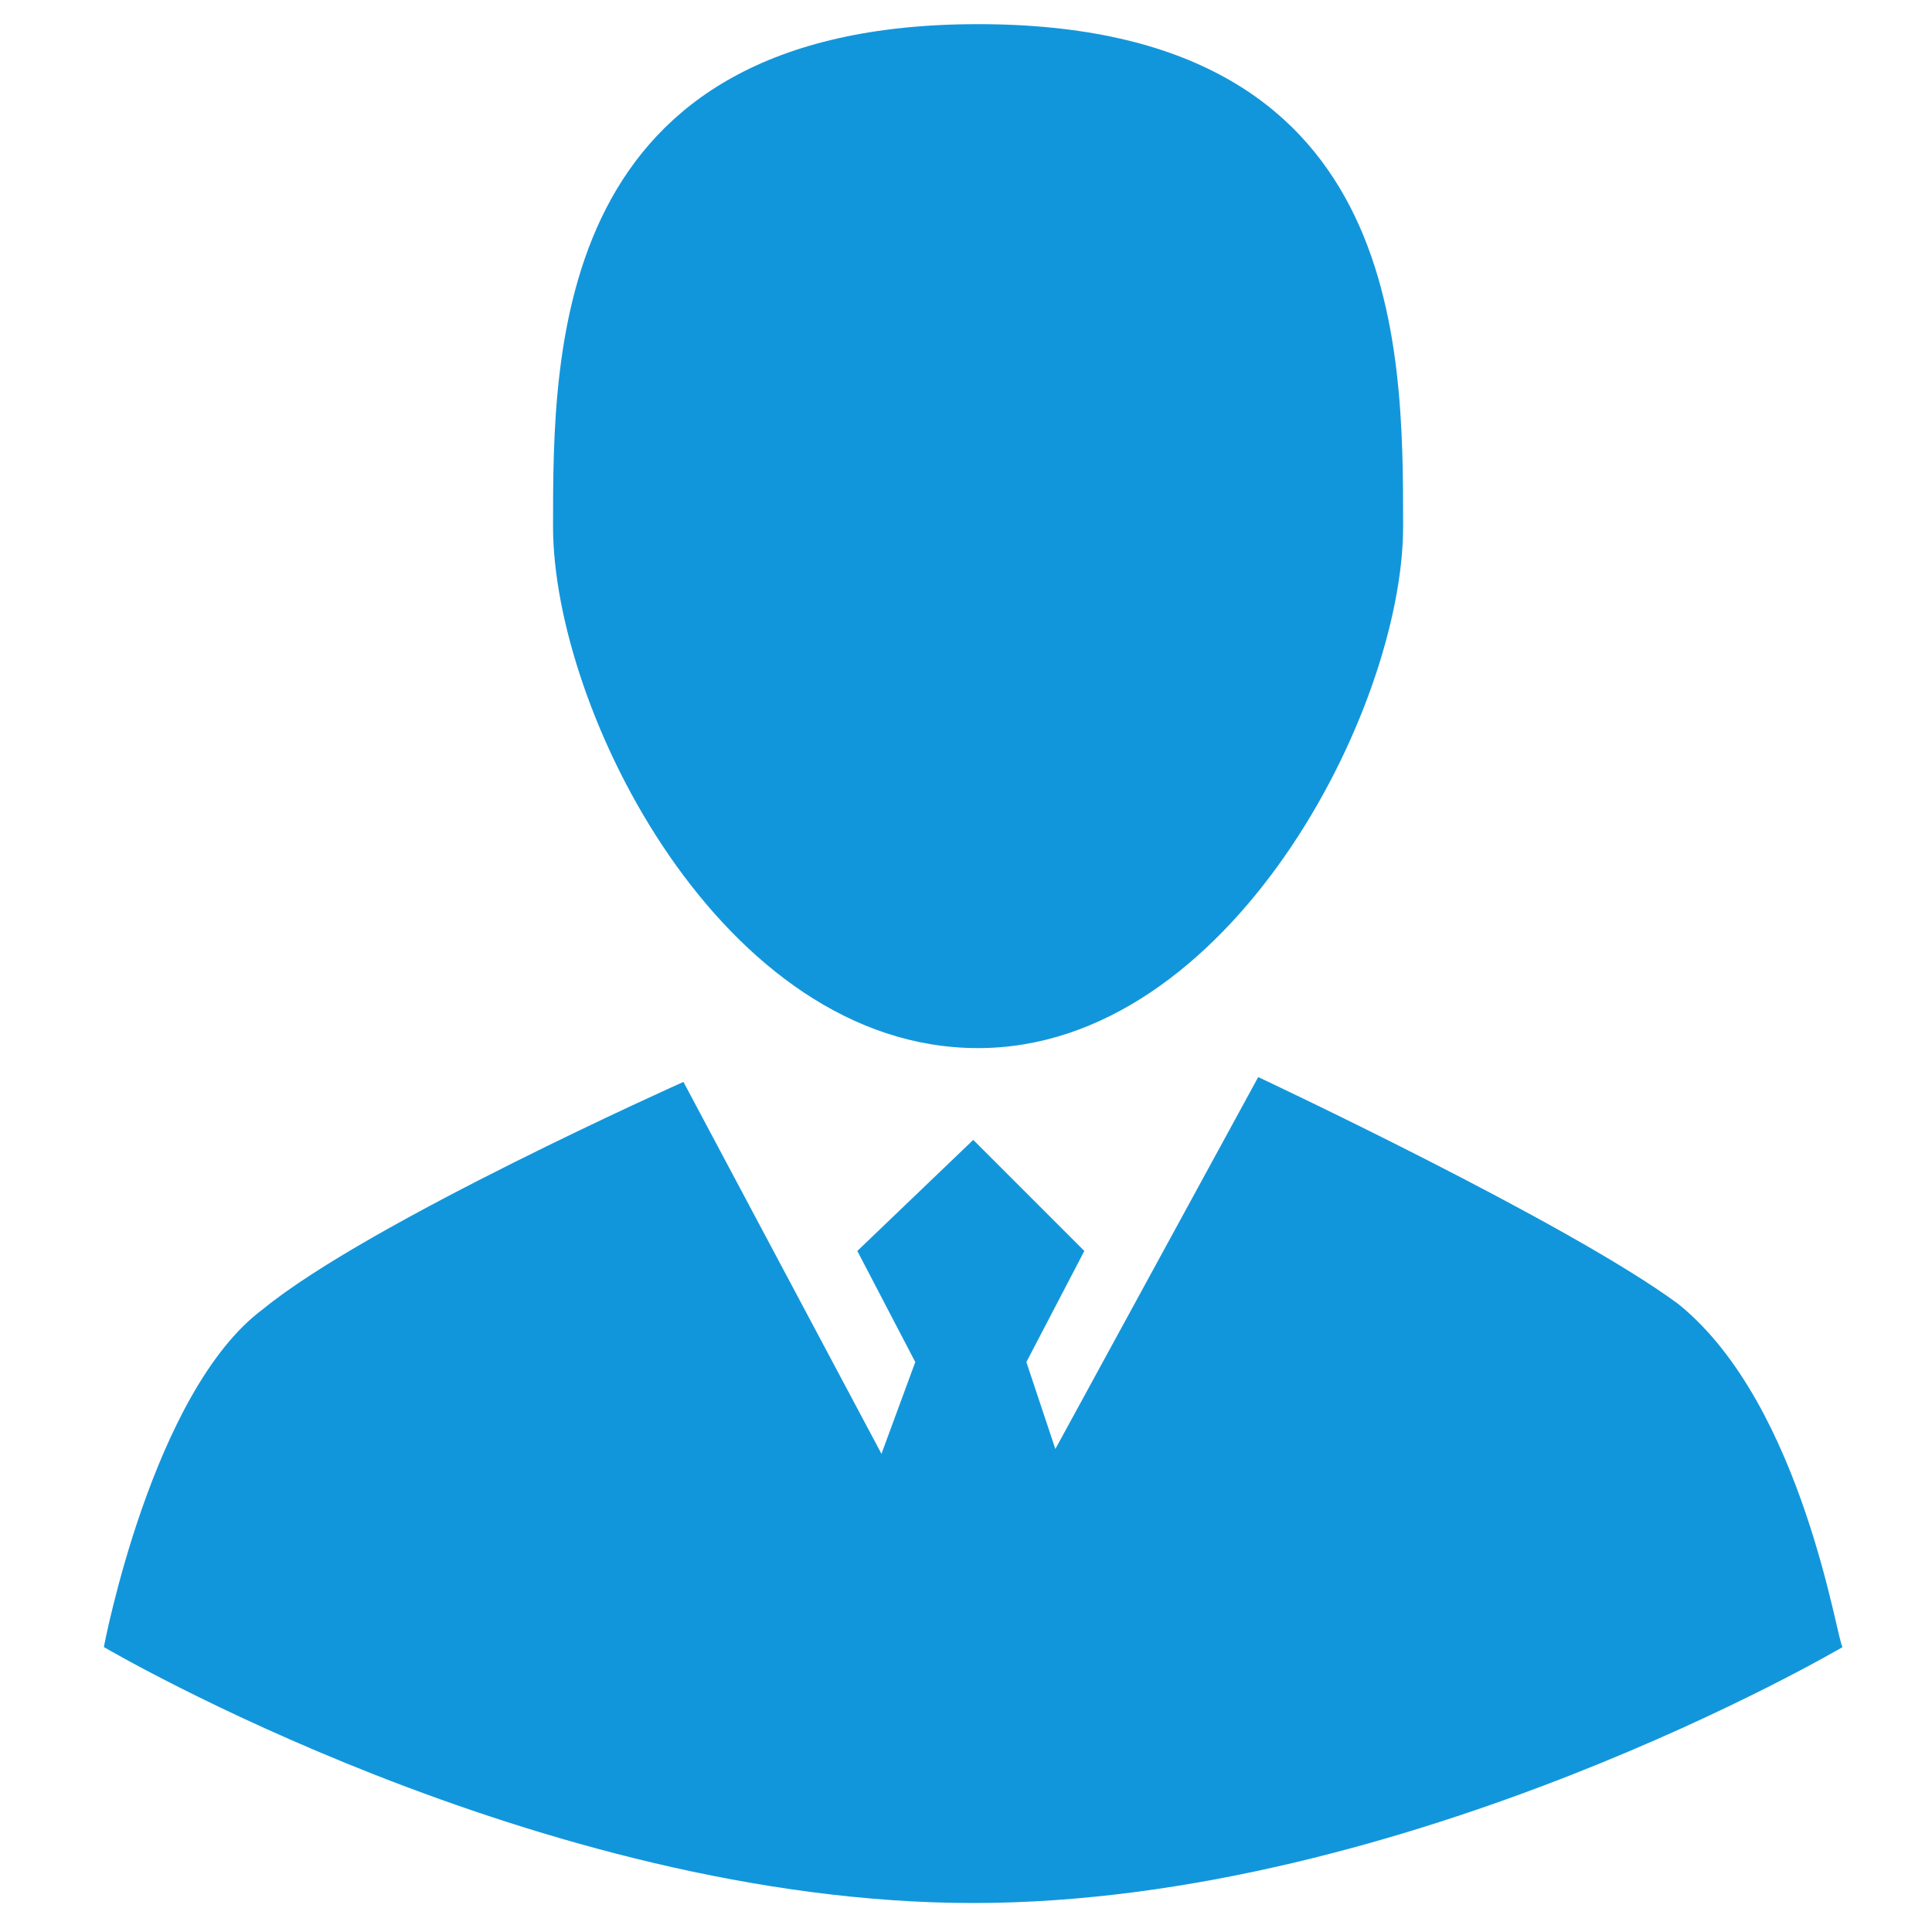 <?xml version="1.0" standalone="no"?><!DOCTYPE svg PUBLIC "-//W3C//DTD SVG 1.1//EN" "http://www.w3.org/Graphics/SVG/1.1/DTD/svg11.dtd"><svg t="1507643155446" class="icon" style="" viewBox="0 0 1024 1024" version="1.1" xmlns="http://www.w3.org/2000/svg" p-id="2850" xmlns:xlink="http://www.w3.org/1999/xlink" width="64" height="64"><defs><style type="text/css"></style></defs><path d="M889.6 691.2c-58.88-43.52-222.72-120.32-222.72-120.32l-107.52 197.12-15.36-46.08 30.72-58.88-58.88-58.88-61.44 58.88 30.72 58.88-17.92 48.64-104.96-197.12s-166.4 74.24-222.72 120.32c-58.88 43.52-84.48 179.2-84.48 179.2s230.4 135.68 460.8 135.68 460.8-135.68 460.8-135.68c-2.56 0-20.48-128-87.04-181.76m-371.2-135.68c133.12 0 225.28-179.2 225.28-276.48 0-97.28 0-266.24-225.28-266.24s-225.28 171.52-225.28 266.24c0 97.28 89.6 276.48 225.28 276.48" fill="#1296db" p-id="2851"></path></svg>